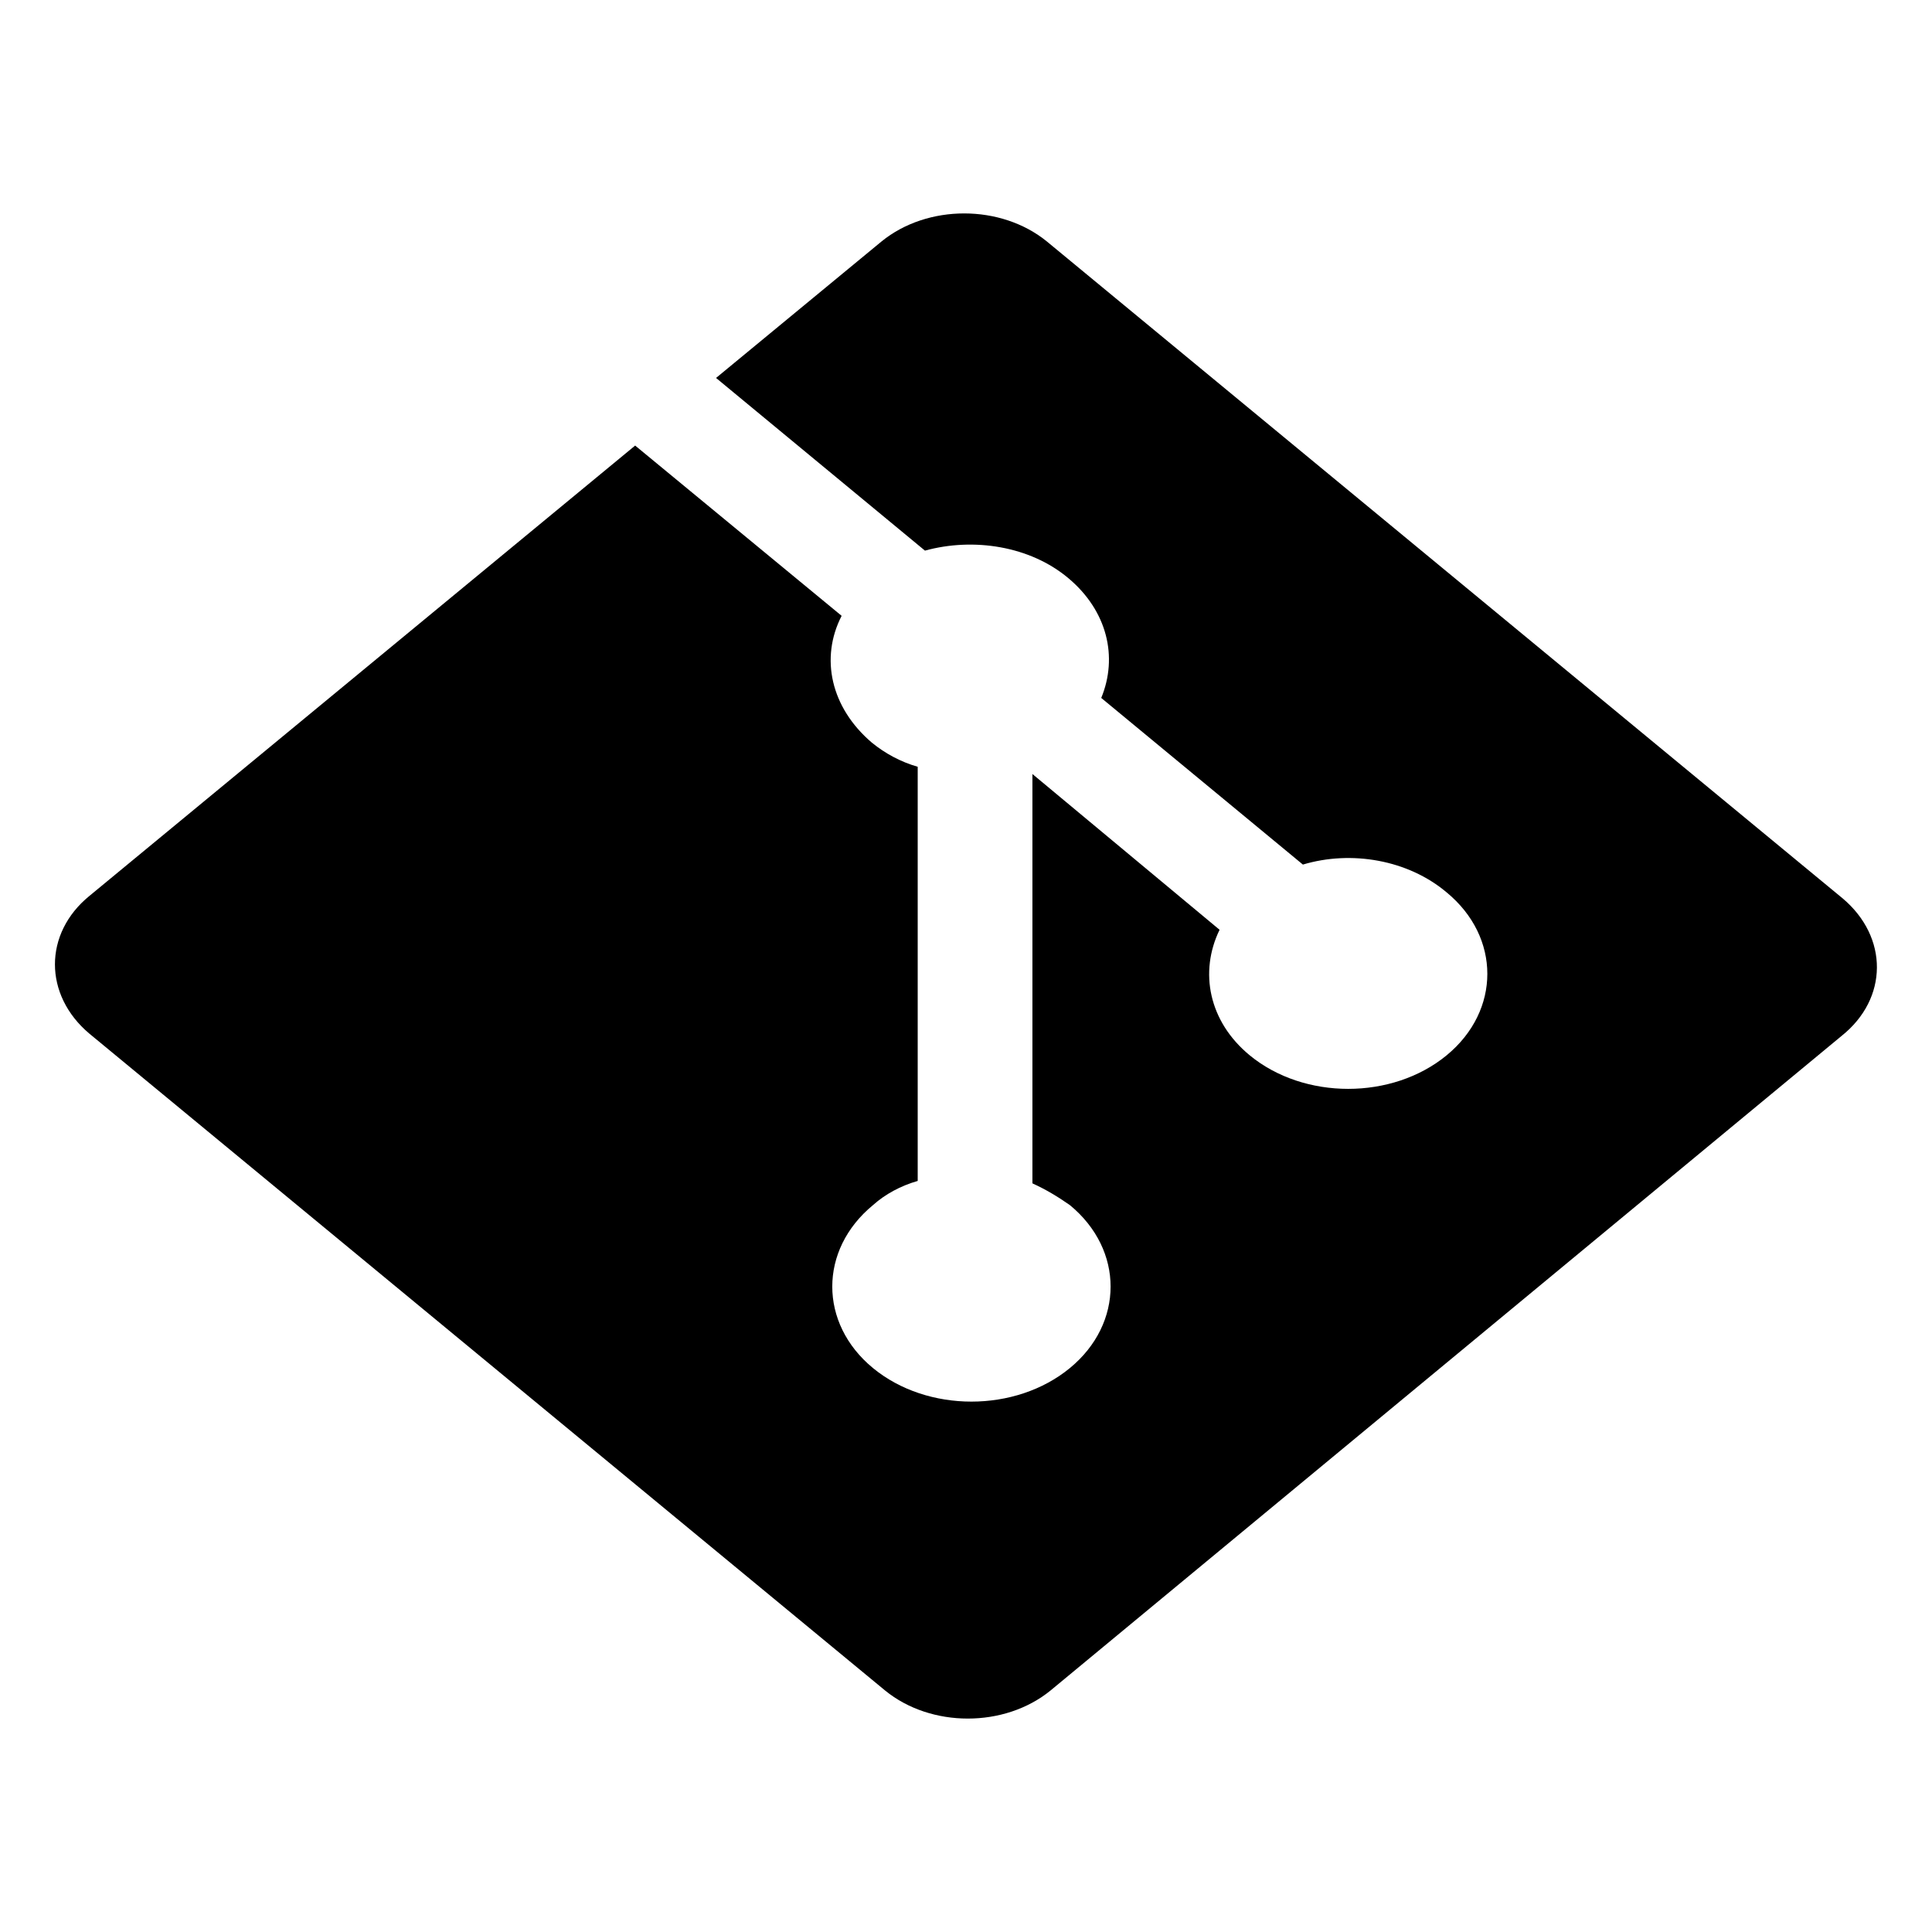 <svg xmlns="http://www.w3.org/2000/svg" viewBox="0 0 16 16" xml:space="preserve">
    <path d="M15.26 7.44 8.67 2c-.38-.31-.99-.31-1.37 0L5.93 3.13l1.73 1.43c.4-.11.87-.04 1.19.23.32.27.41.65.27.99l1.67 1.38c.4-.12.87-.04 1.19.23.45.37.45.98 0 1.35-.45.37-1.18.37-1.63 0-.34-.28-.42-.69-.25-1.04L8.55 6.41V9.8c.11.05.21.11.31.18.45.37.45.98 0 1.35-.45.37-1.18.37-1.63 0-.45-.37-.45-.98 0-1.35.1-.09.23-.16.37-.2V6.35c-.14-.04-.27-.11-.38-.2-.34-.29-.43-.7-.25-1.05L5.26 3.69.74 7.42c-.38.31-.38.82 0 1.14L7.33 14c.38.31.99.31 1.37 0l6.55-5.42c.39-.31.39-.82.01-1.14"/>
</svg>